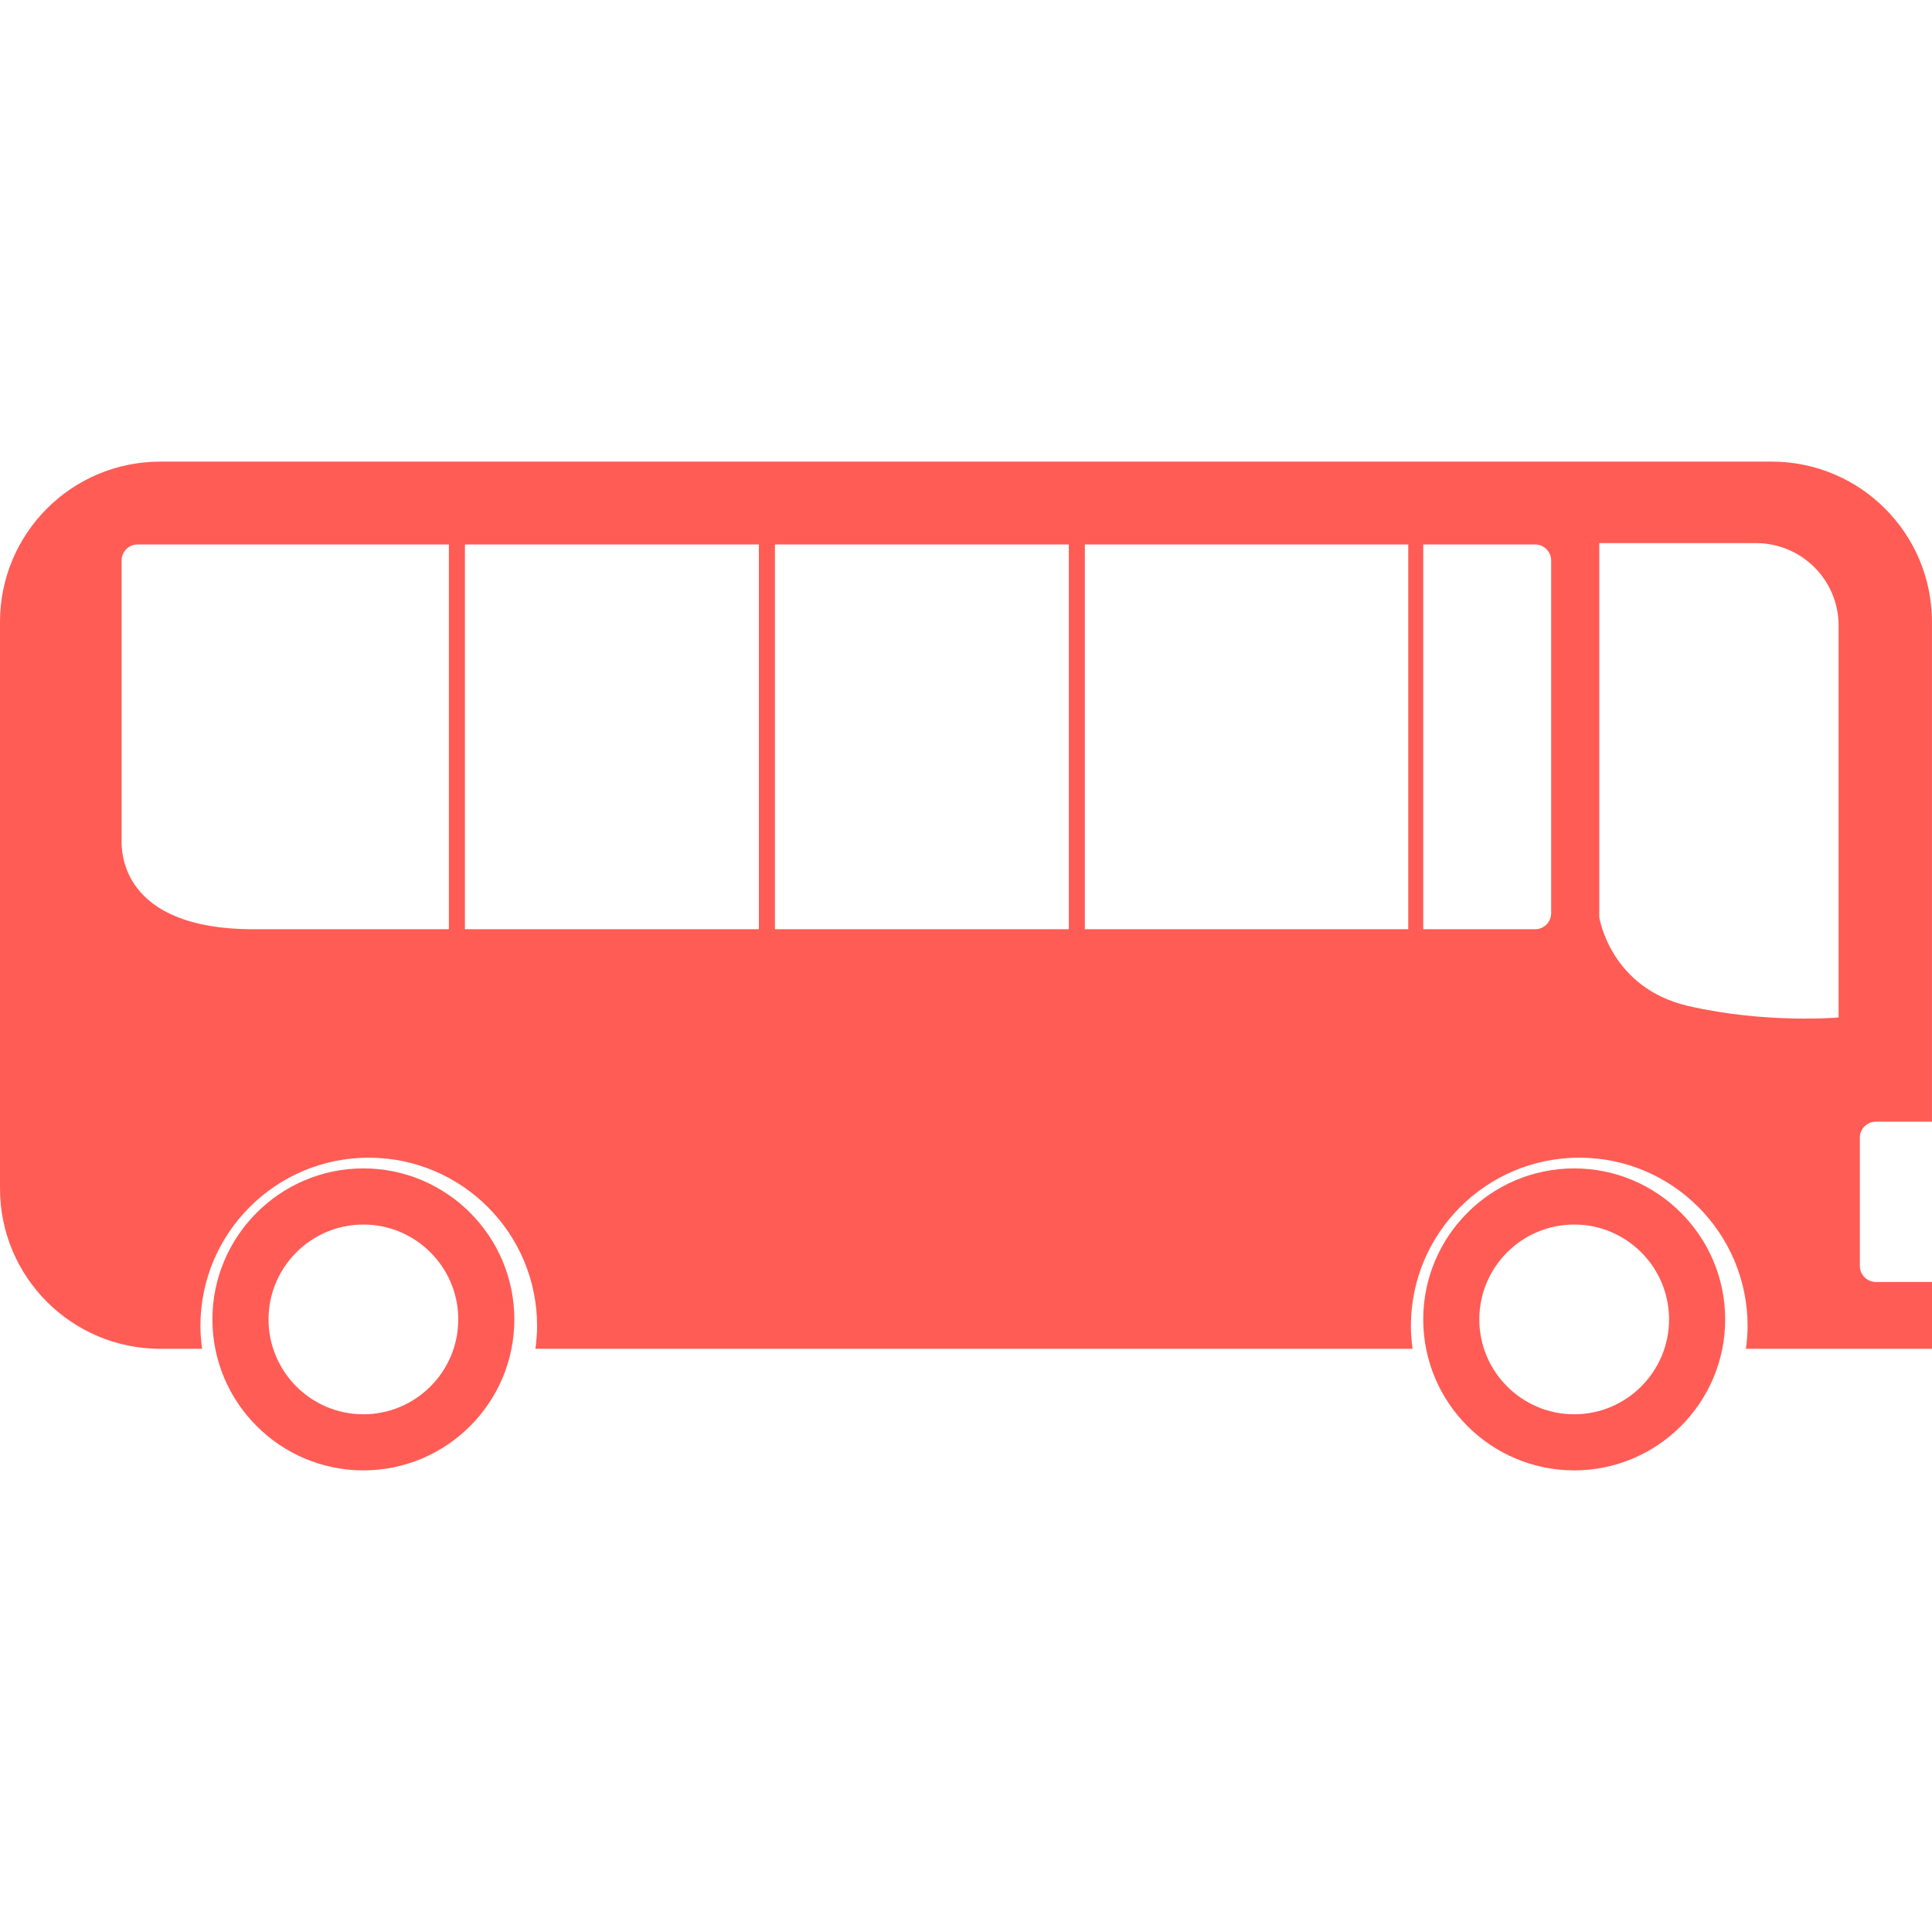 <?xml version="1.0" encoding="iso-8859-1"?>
<!-- Generator: Adobe Illustrator 16.0.0, SVG Export Plug-In . SVG Version: 6.00 Build 0)  -->
<!DOCTYPE svg PUBLIC "-//W3C//DTD SVG 1.1//EN" "http://www.w3.org/Graphics/SVG/1.1/DTD/svg11.dtd">
<svg xmlns="http://www.w3.org/2000/svg" xmlns:xlink="http://www.w3.org/1999/xlink" version="1.1" id="Capa_1" x="0px" y="0px" width="512px" height="512px" viewBox="0 0 552.506 552.506" style="enable-background:new 0 0 552.506 552.506;" xml:space="preserve">
<g>
	<path d="M103.918,334.136c-23.793,0-43.172,19.376-43.172,43.185s19.373,43.173,43.172,43.173   c23.817,0,43.172-19.364,43.172-43.173C147.09,353.524,127.742,334.136,103.918,334.136z M103.918,404.454   c-14.952,0-27.125-12.179-27.125-27.134c0-14.954,12.167-27.133,27.125-27.133c14.964,0,27.136,12.166,27.136,27.133   C131.054,392.275,118.888,404.454,103.918,404.454z M450.189,334.136c-23.809,0-43.178,19.376-43.178,43.185   s19.363,43.173,43.178,43.173s43.172-19.364,43.172-43.173C493.355,353.524,473.992,334.136,450.189,334.136z M450.189,404.454   c-14.961,0-27.139-12.179-27.139-27.134c0-14.954,12.166-27.133,27.139-27.133c14.949,0,27.127,12.166,27.127,27.133   C477.305,392.275,465.139,404.454,450.189,404.454z M536.461,320.776h16.033V177.858c0-25.325-20.521-45.846-45.84-45.846H45.842   C20.508,132.013,0,152.533,0,177.858v162.008c0,25.337,20.508,45.857,45.842,45.857h11.959c-0.292-2.137-0.487-4.293-0.487-6.503   c0-26.585,21.556-48.147,48.144-48.147c26.588,0,48.144,21.562,48.144,48.147c0,2.21-0.207,4.366-0.487,6.503h250.857   c-0.292-2.137-0.486-4.293-0.486-6.503c0-26.585,21.555-48.147,48.158-48.147c26.586,0,48.129,21.562,48.129,48.147   c0,2.21-0.194,4.366-0.486,6.503h53.219v-19.107h-16.039c-2.533,0-4.591-2.053-4.591-4.579v-36.682   C531.863,322.816,533.922,320.776,536.461,320.776z M305.664,155.706V265.74h-84.049V155.706H305.664z M89.401,265.74H72.586   c-38.584,0-37.811-22.914-37.811-25.441v-80.011c0-2.53,2.046-4.582,4.576-4.582h50.05h38.97V265.74H89.401z M132.957,265.74   V155.706h84.063V265.74H132.957z M402.725,265.74h-92.482V155.706h92.482V265.74z M443.596,261.151   c0,2.542-2.059,4.589-4.573,4.589h-32.011V155.706h32.011c2.515,0,4.573,2.052,4.573,4.582V261.151z M525.805,290.964   c0,0-20.6,1.869-42.983-3.27c-22.371-5.133-25.465-25.383-25.465-25.383v-83.385v-23.602h44.841   c13.031,0,23.602,10.568,23.602,23.602v112.037H525.805z" fill="#ff5c55"/>
</g>
<g>
</g>
<g>
</g>
<g>
</g>
<g>
</g>
<g>
</g>
<g>
</g>
<g>
</g>
<g>
</g>
<g>
</g>
<g>
</g>
<g>
</g>
<g>
</g>
<g>
</g>
<g>
</g>
<g>
</g>
</svg>
